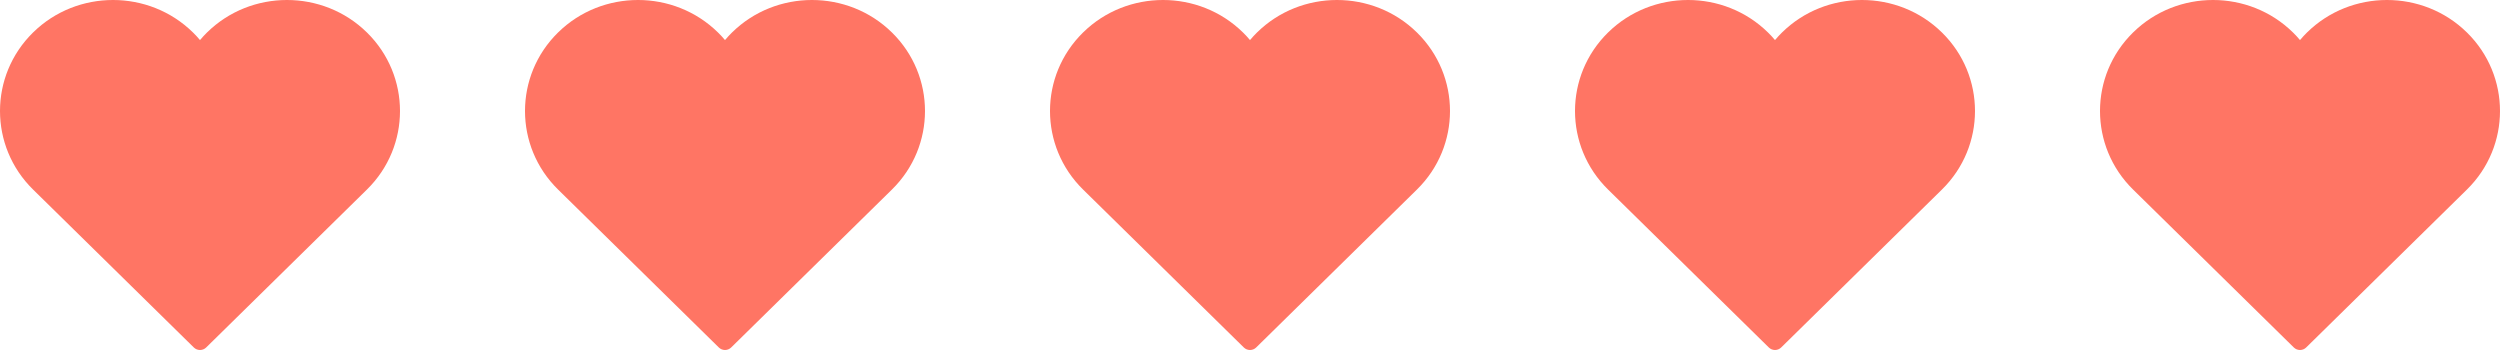<svg width="100" height="14" viewBox="0 0 100 14" fill="none" xmlns="http://www.w3.org/2000/svg">
<g opacity="0.8">
<path fill-rule="evenodd" clip-rule="evenodd" d="M14.677 1.299C12.914 -0.433 10.044 -0.433 8.281 1.299C8.183 1.395 8.09 1.497 8 1.603C7.911 1.496 7.817 1.395 7.719 1.299C5.956 -0.433 3.086 -0.433 1.323 1.299C-0.441 3.031 -0.441 5.85 1.323 7.582L7.754 13.9C7.822 13.966 7.911 14 8 14C8.089 14 8.178 13.966 8.246 13.9L14.677 7.582C16.441 5.85 16.441 3.031 14.677 1.299Z" fill="#FF523D"/>
<path fill-rule="evenodd" clip-rule="evenodd" d="M35.677 1.299C33.914 -0.433 31.044 -0.433 29.281 1.299C29.183 1.395 29.09 1.497 29 1.603C28.911 1.496 28.817 1.395 28.719 1.299C26.956 -0.433 24.086 -0.433 22.323 1.299C20.559 3.031 20.559 5.85 22.323 7.582L28.754 13.9C28.822 13.966 28.911 14 29 14C29.089 14 29.178 13.966 29.246 13.9L35.677 7.582C37.441 5.85 37.441 3.031 35.677 1.299Z" fill="#FF523D"/>
<path fill-rule="evenodd" clip-rule="evenodd" d="M56.677 1.299C54.914 -0.433 52.044 -0.433 50.281 1.299C50.183 1.395 50.09 1.497 50 1.603C49.911 1.496 49.817 1.395 49.719 1.299C47.956 -0.433 45.086 -0.433 43.323 1.299C41.559 3.031 41.559 5.85 43.323 7.582L49.754 13.9C49.822 13.966 49.911 14 50 14C50.089 14 50.178 13.966 50.246 13.9L56.677 7.582C58.441 5.85 58.441 3.031 56.677 1.299Z" fill="#FF523D"/>
<path fill-rule="evenodd" clip-rule="evenodd" d="M77.677 1.299C75.914 -0.433 73.044 -0.433 71.281 1.299C71.183 1.395 71.09 1.497 71 1.603C70.911 1.496 70.817 1.395 70.719 1.299C68.956 -0.433 66.086 -0.433 64.323 1.299C62.559 3.031 62.559 5.85 64.323 7.582L70.754 13.9C70.822 13.966 70.911 14 71 14C71.089 14 71.178 13.966 71.246 13.9L77.677 7.582C79.441 5.85 79.441 3.031 77.677 1.299Z" fill="#FF523D"/>
<path fill-rule="evenodd" clip-rule="evenodd" d="M98.677 1.299C96.914 -0.433 94.044 -0.433 92.281 1.299C92.183 1.395 92.09 1.497 92 1.603C91.911 1.496 91.817 1.395 91.719 1.299C89.956 -0.433 87.086 -0.433 85.323 1.299C83.559 3.031 83.559 5.85 85.323 7.582L91.754 13.9C91.822 13.966 91.911 14 92 14C92.089 14 92.178 13.966 92.246 13.9L98.677 7.582C100.441 5.85 100.441 3.031 98.677 1.299Z" fill="#FF523D"/>
</g>
</svg>
